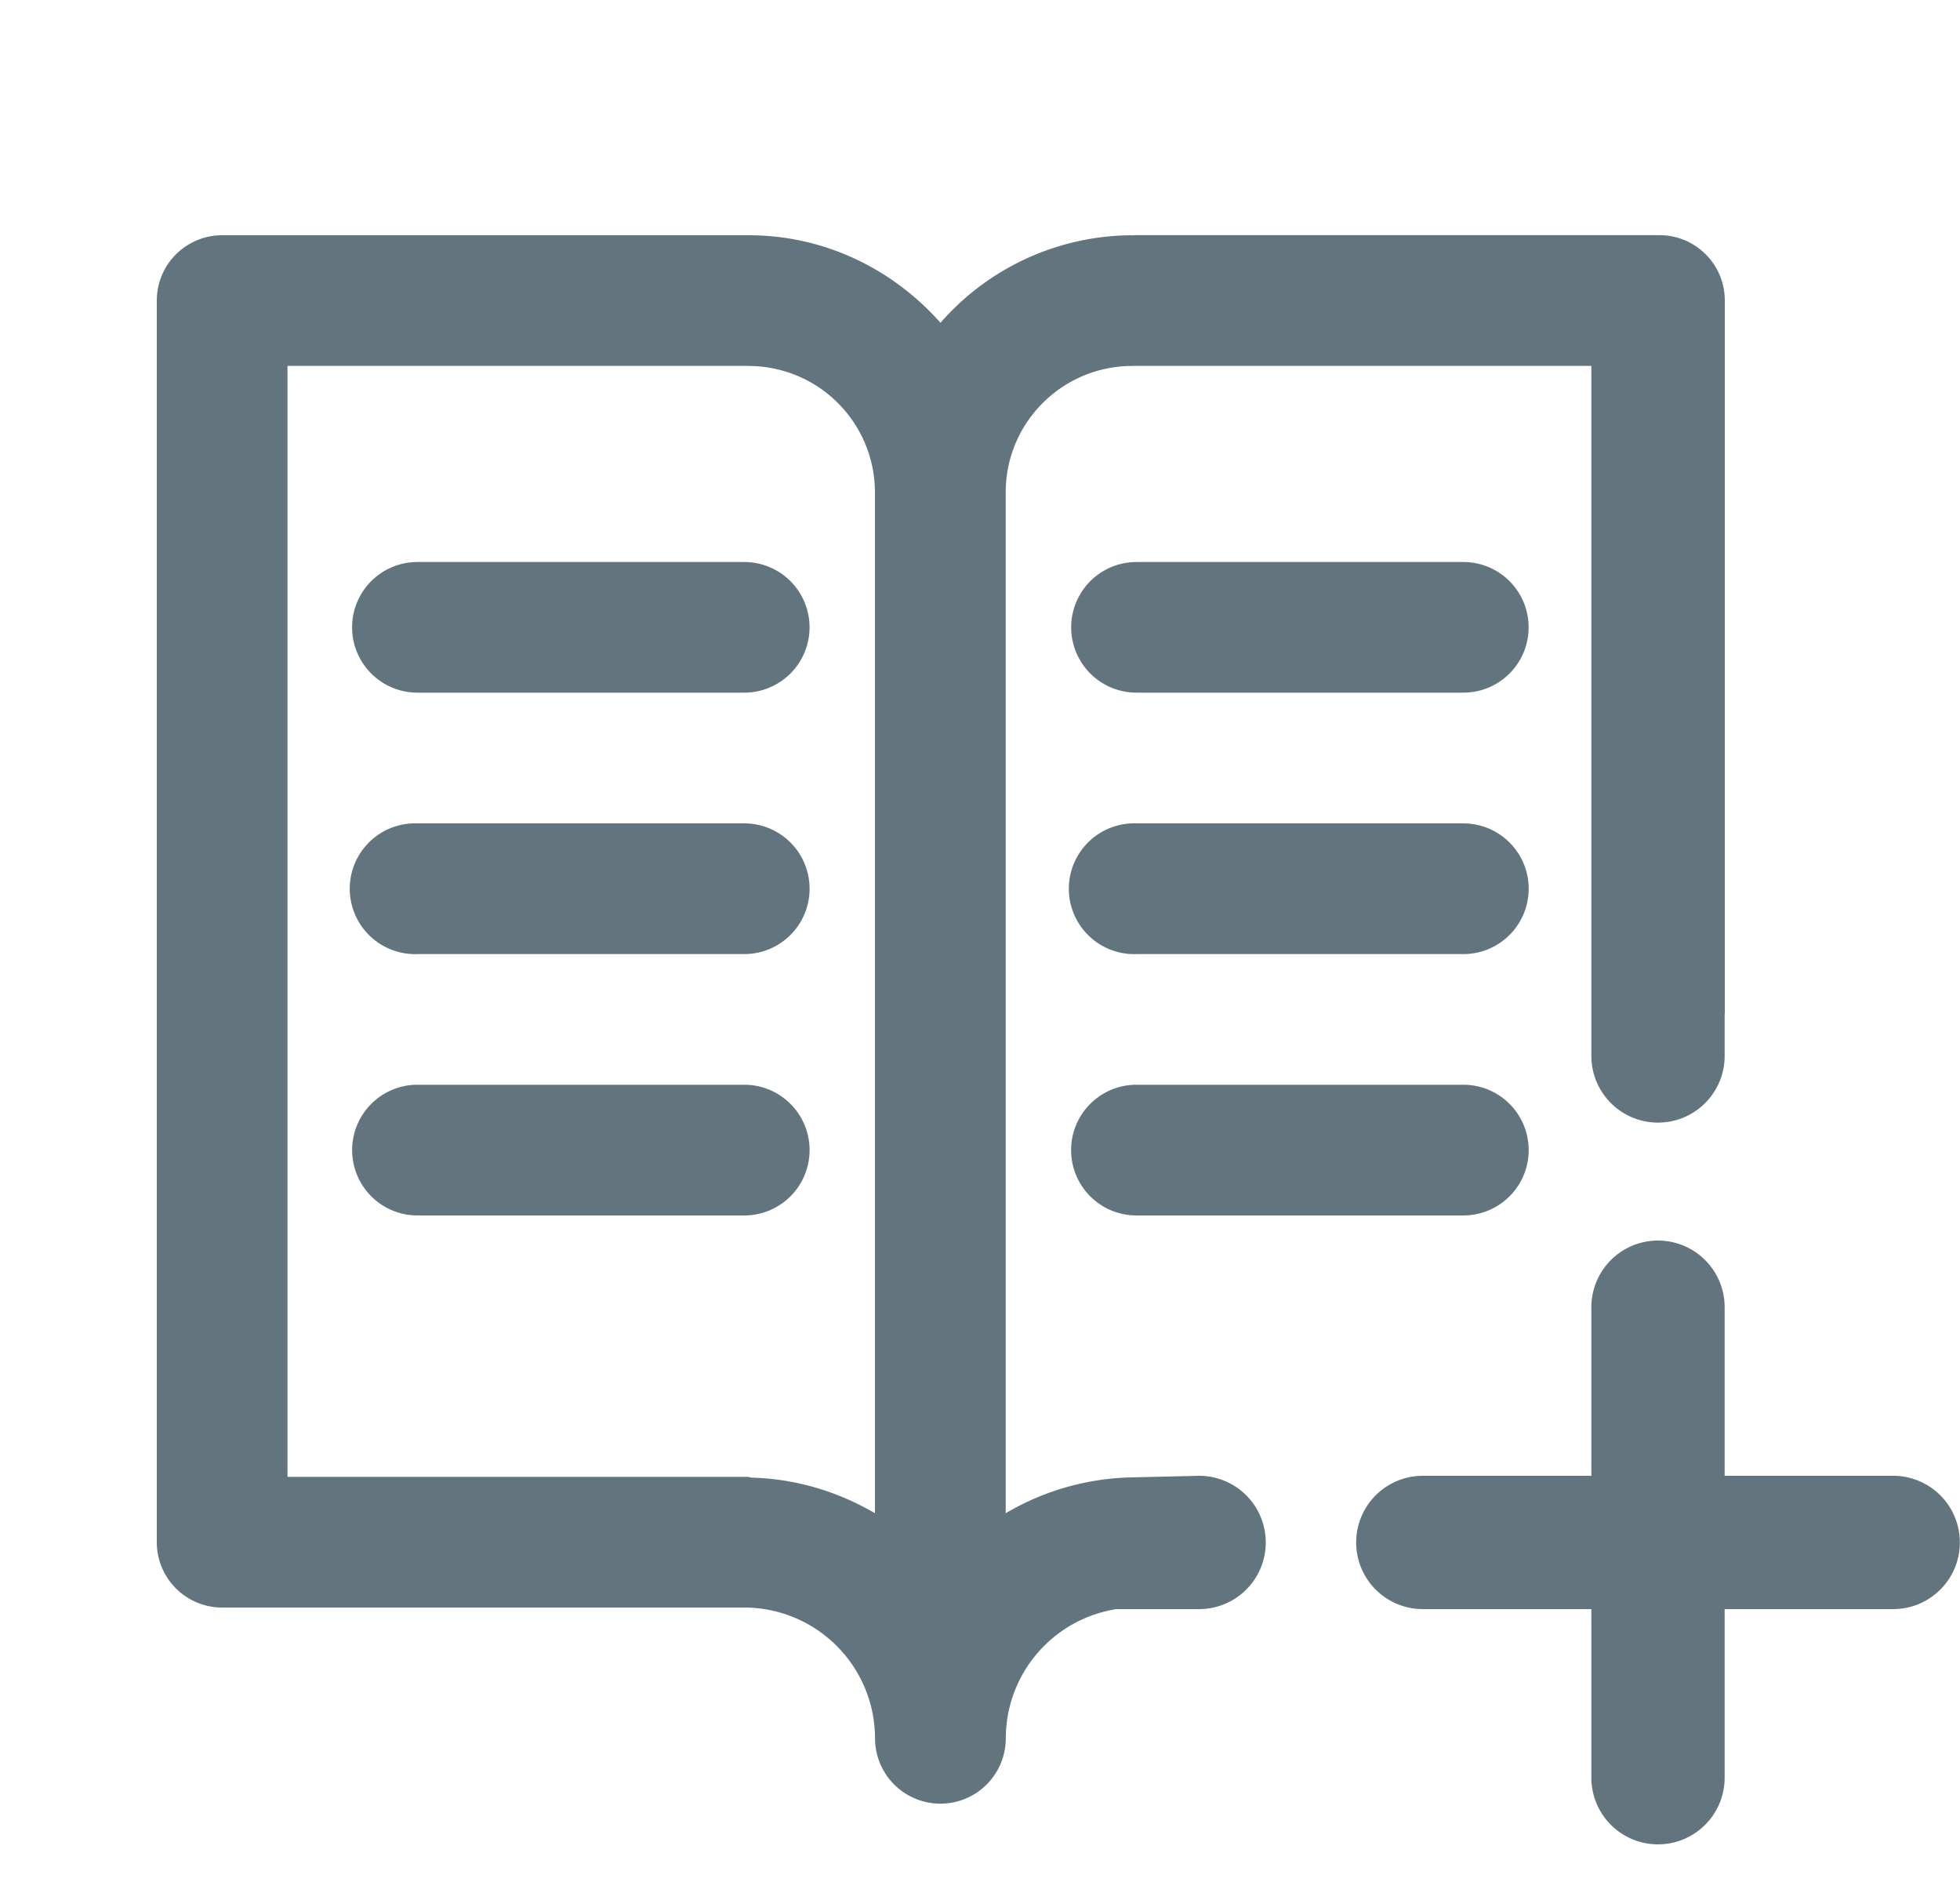 <svg xmlns="http://www.w3.org/2000/svg" fill="none" viewBox="0 0 25 24"><path fill="#62757E" fill-rule="evenodd" d="M22 3.833v9.099h-.002v.534a.85.85 0 1 1-1.7 0v-8.8h-5.84l-.006-.001h-.006l-.005.002c-.89 0-1.613.722-1.613 1.61v13.02a3.3 3.3 0 0 1 1.602-.457h.002l.01-.002v.002l.853-.02a.85.85 0 1 1 0 1.7H14.24a1.67 1.67 0 0 0-1.411 1.647.833.833 0 1 1-1.668 0A1.67 1.67 0 0 0 9.492 20.5H2.834A.833.833 0 0 1 2 19.667V3.833c0-.46.373-.833.834-.833H9.55c.976 0 1.844.438 2.446 1.116A3.26 3.26 0 0 1 14.446 3l.006.002.006-.002.006-.001h6.703c.46 0 .833.373.833.833M11.16 6.277a1.613 1.613 0 0 0-1.613-1.61h-.002l-.002-.001H3.667v14.167h5.87q.012.001.024.005l.021.005c.576.015 1.11.181 1.578.454zm2.502 8.39c0-.461.373-.834.834-.834h4.169a.833.833 0 1 1 0 1.667h-4.169a.833.833 0 0 1-.834-.833m5.003-2.5h-4.169a.834.834 0 1 1 0-1.667h4.169a.833.833 0 1 1 0 1.667m0-3.334h-4.169a.833.833 0 1 1 0-1.666h4.169a.833.833 0 1 1 0 1.666M5.325 15.5a.833.833 0 1 1 0-1.667h4.168a.833.833 0 1 1 0 1.667zm4.168-3.333H5.324a.834.834 0 1 1 0-1.667h4.169a.833.833 0 1 1 0 1.667m0-3.334H5.324a.833.833 0 1 1 0-1.666h4.169a.833.833 0 1 1 0 1.666M20.298 22.67a.85.85 0 1 0 1.7 0v-2.15h2.15a.85.85 0 1 0 0-1.7h-2.15v-2.15a.85.85 0 1 0-1.7 0v2.15h-2.15a.85.85 0 1 0 0 1.7h2.15z" clip-rule="evenodd"/></svg>